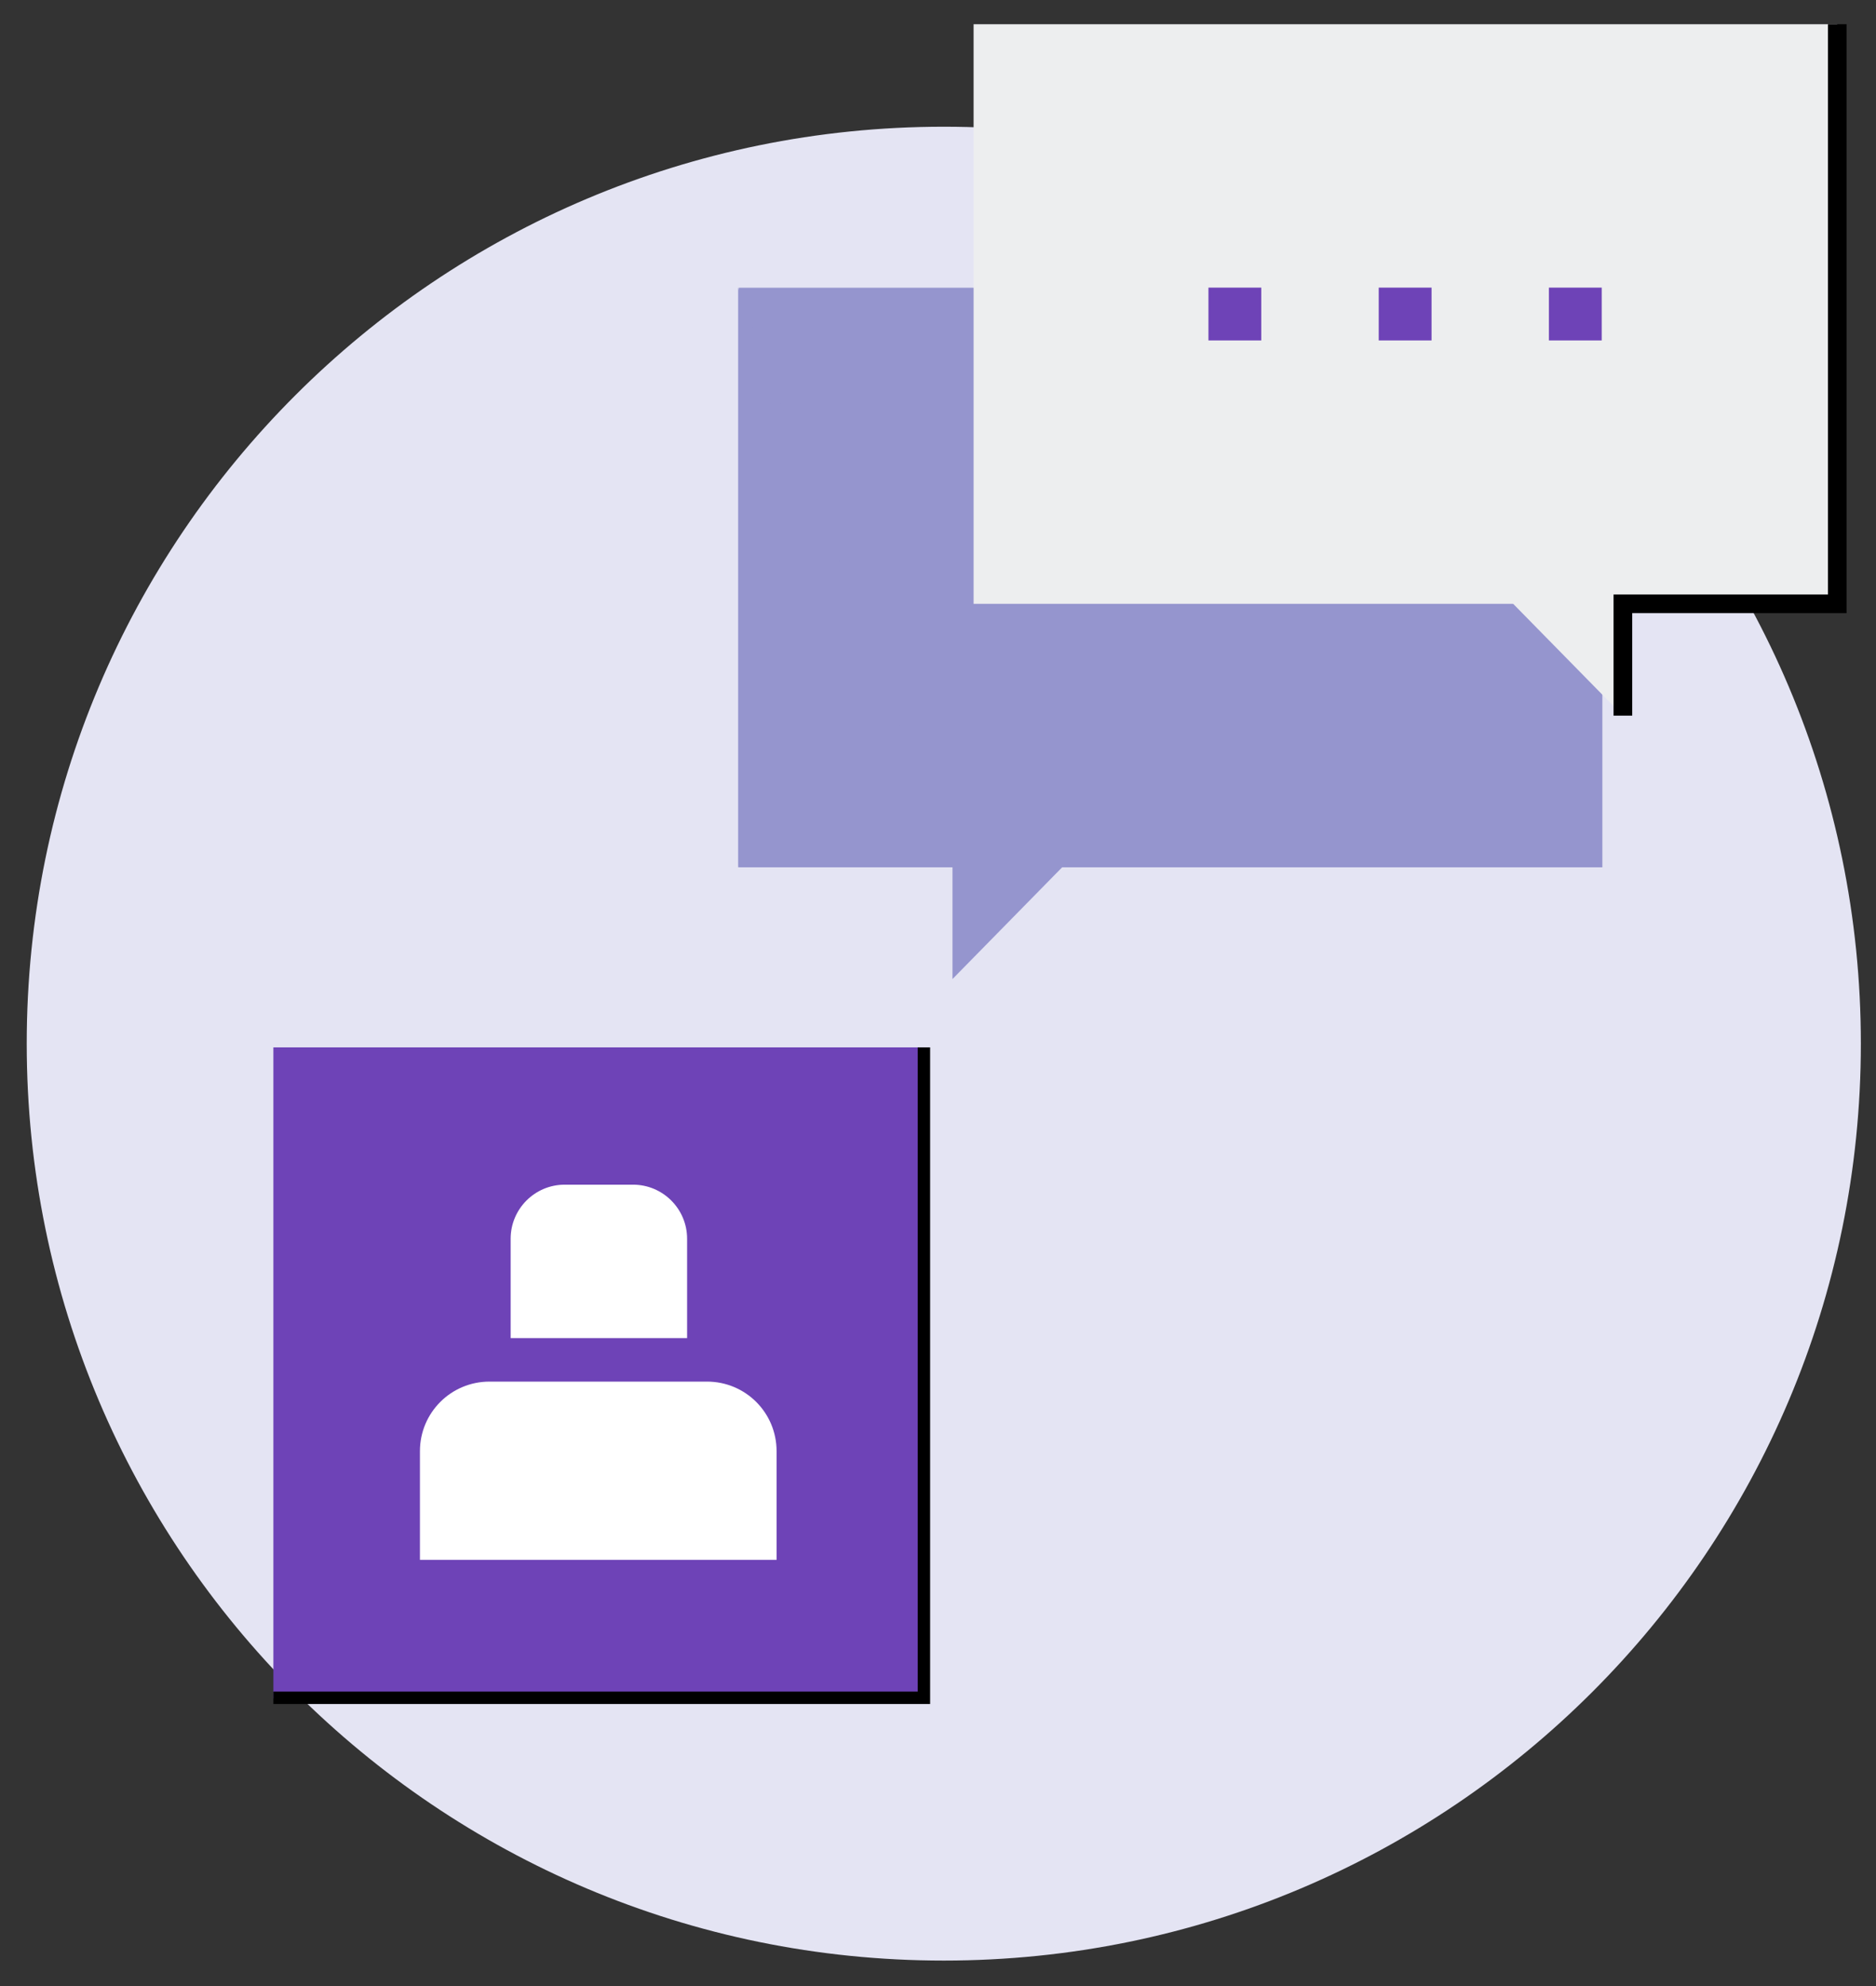 <svg width="85" height="90" viewBox="0 0 85 90" fill="none" xmlns="http://www.w3.org/2000/svg">
<rect x="0" y="0" width="85" height="90" fill="#333333" stroke="none"/>
<g clip-path="url(#clip0_1578:28703)">
<path d="M42.762 88.846C65.711 88.846 84.314 70.243 84.314 47.294C84.314 24.346 65.711 5.743 42.762 5.743C19.814 5.743 1.211 24.346 1.211 47.294C1.211 70.243 19.814 88.846 42.762 88.846Z" fill="#E4E4F3"/>
<path d="M41.889 47.463H12.387V76.966H41.889V47.463Z" fill="#6E43B7"/>
<path d="M42.143 77.219H12.387V76.656H41.58V47.463H42.143V77.219Z" fill="black"/>
<path d="M35.214 70.688H19.027V65.762C19.027 64.016 20.435 62.609 22.18 62.609H32.033C33.779 62.609 35.186 64.016 35.186 65.762V70.688H35.214Z" fill="white"/>
<path d="M31.104 60.638H23.137V56.134C23.137 54.783 24.235 53.685 25.586 53.685H28.683C30.034 53.685 31.132 54.783 31.132 56.134V60.638H31.104Z" fill="white"/>
<path d="M49.068 38.342L43.156 44.367V38.342H49.068Z" fill="#9595CE"/>
<path d="M33.471 39.304L72.602 39.304L72.602 13.039L33.471 13.039L33.471 39.304Z" fill="#9595CE"/>
<path d="M33.445 13.034V39.299H43.157" fill="#9595CE"/>
<path d="M59.548 27.368L61.941 27.368L61.941 24.975L59.548 24.975L59.548 27.368Z" fill="#9595CE"/>
<path d="M51.83 27.368L54.223 27.368L54.223 24.975L51.83 24.975L51.83 27.368Z" fill="#9595CE"/>
<path d="M44.115 27.368L46.508 27.368L46.508 24.975L44.115 24.975L44.115 27.368Z" fill="#9595CE"/>
<path d="M67.621 26.406L73.533 32.43V26.406H67.621Z" fill="#EDEEEF"/>
<path d="M83.244 1.098H44.113V27.363H83.244V1.098Z" fill="#EDEEEF"/>
<path d="M73.954 32.43H73.109V26.941H82.822V1.098H83.666V27.785H73.954V32.43Z" fill="black"/>
<path d="M57.147 13.034H54.754V15.427H57.147V13.034Z" fill="#6E43B7"/>
<path d="M64.862 13.034H62.469V15.427H64.862V13.034Z" fill="#6E43B7"/>
<path d="M72.573 13.034H70.18V15.427H72.573V13.034Z" fill="#6E43B7"/>
</g>
<defs>
<clipPath id="clip0_1578:28703">
<rect width="84.539" height="90" fill="white"/>
</clipPath>
</defs>
</svg>
